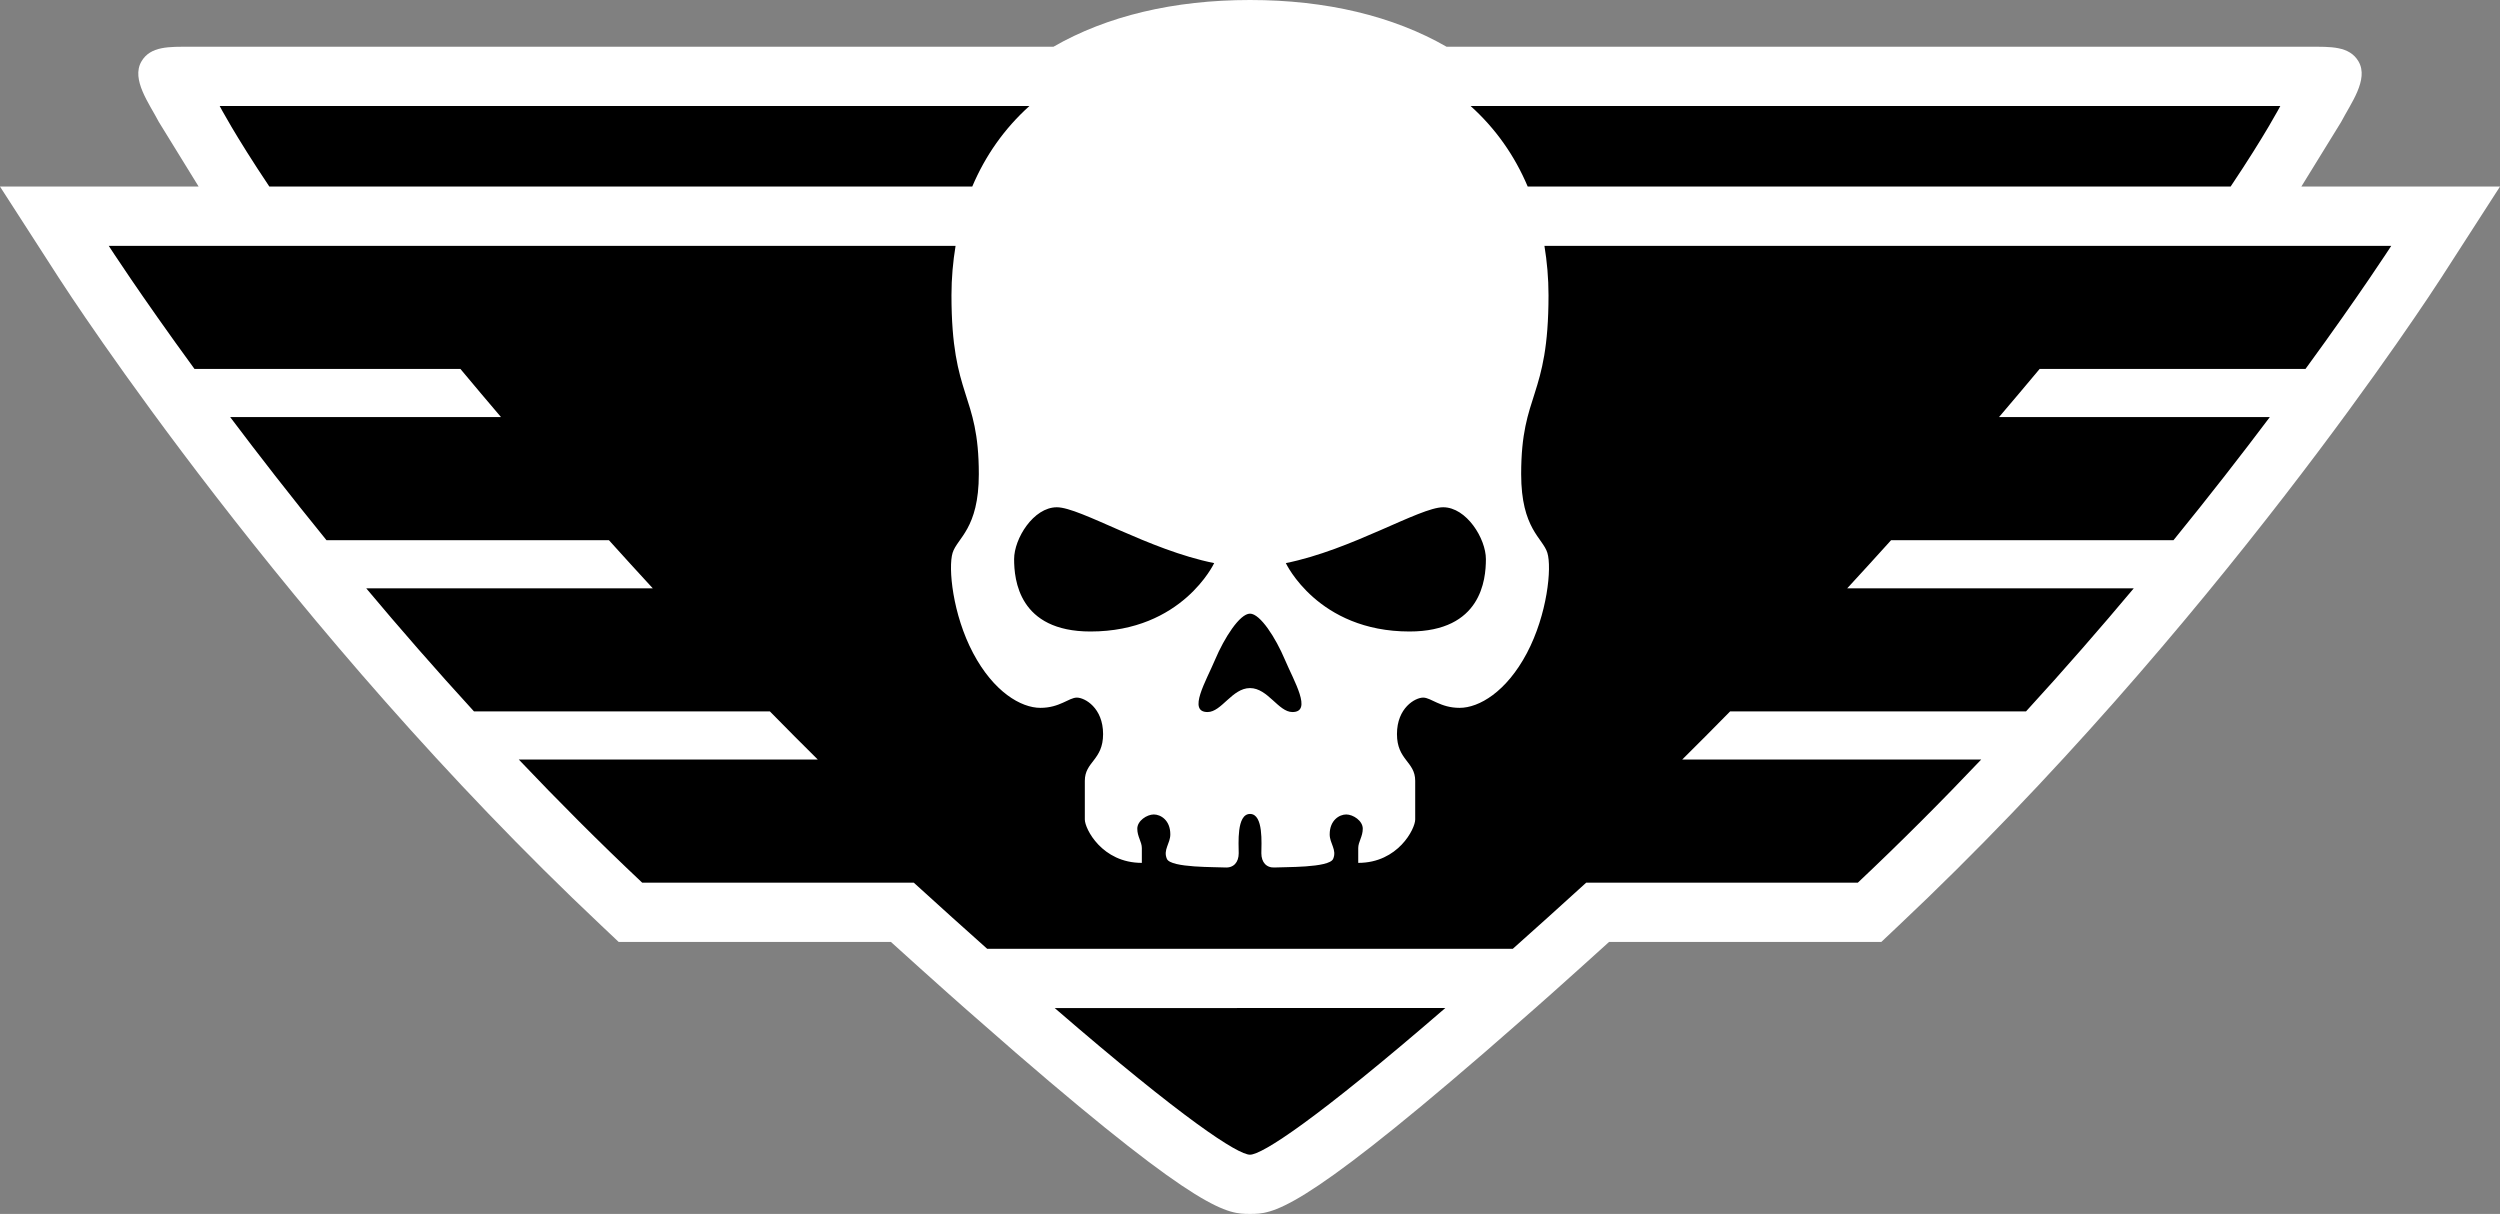 <?xml version="1.0" encoding="UTF-8" standalone="no"?>
<!-- Generator: Adobe Illustrator 15.1.0, SVG Export Plug-In . SVG Version: 6.00 Build 0)  -->

<svg
   version="1.1"
   id="Layer_1"
   x="0px"
   y="0px"
   width="150"
   height="72.835"
   viewBox="0 0 150 72.835"
   enable-background="new 0 0 160 78"
   xml:space="preserve"
   xmlns="http://www.w3.org/2000/svg"
   xmlns:svg="http://www.w3.org/2000/svg"><rect x="0" y="0" width="150" height="72.835" fill="#808080" stroke="none"/><defs
   id="defs2" />
<g
   id="Layer_1_1_"
   transform="translate(-5.282,-2.724)">
</g>
<g
   id="Layer_3"
   display="none"
   transform="translate(-5.282,-2.724)">
</g>
<g
   id="g2"
   transform="translate(-5.282,-2.724)">
	<path
   fill="#ffffff"
   d="m 143.363,13.918 c 0,0 2.354,-3.814 2.387,-3.875 0.574,-1.104 1.669,-2.547 1.048,-3.625 -0.541,-0.941 -1.69,-0.889 -2.935,-0.889 H 92.077 C 88.871,3.687 84.863,2.724 80.282,2.724 c -4.581,0 -8.591,0.961 -11.794,2.805 H 16.701 c -1.244,0 -2.396,-0.053 -2.937,0.889 -0.621,1.077 0.476,2.521 1.049,3.625 0.031,0.061 2.387,3.875 2.387,3.875 H 5.282 L 8.815,19.4 c 0.55,0.853 13.675,21.086 32.559,38.869 l 1.027,0.97 h 16.335 c 1.186,1.075 2.329,2.103 3.411,3.067 l 1.012,0.898 c 0,0 2.282,2.003 3.078,2.691 11.187,9.664 12.705,9.664 14.045,9.664 1.34,0 2.858,0 14.044,-9.664 0.798,-0.688 3.078,-2.691 3.078,-2.691 l 1.013,-0.898 c 1.079,-0.963 2.222,-1.99 3.41,-3.067 h 16.336 l 1.026,-0.97 c 18.885,-17.783 32.01,-38.017 32.56,-38.869 l 3.533,-5.482 z"
   id="path1" />
	<path
   d="m 78.133,36.51 c 0,0 -1.915,4.104 -7.421,4.104 -4.308,0 -4.583,-3.112 -4.583,-4.343 0,-1.231 1.162,-3.111 2.564,-3.111 1.402,0 5.508,2.565 9.44,3.35 z m 65.478,-11.649 c 3.299,-4.519 5.147,-7.387 5.147,-7.387 h -50.81 c 0.155,0.951 0.245,1.937 0.245,2.963 0,6.226 -1.641,5.813 -1.641,10.736 0,3.285 1.301,3.831 1.572,4.721 0.275,0.889 0,3.692 -1.23,6.019 -1.229,2.323 -2.871,3.282 -4.033,3.282 -1.164,0 -1.713,-0.615 -2.189,-0.615 -0.479,0 -1.572,0.615 -1.572,2.188 0,1.574 1.094,1.642 1.094,2.806 0,0.819 0,1.778 0,2.323 0,0.549 -1.024,2.6 -3.418,2.6 0,0 0,-0.512 0,-0.887 0,-0.379 0.272,-0.688 0.272,-1.164 0,-0.479 -0.582,-0.854 -0.991,-0.854 -0.41,0 -0.994,0.343 -0.994,1.196 0,0.548 0.445,0.924 0.207,1.47 -0.238,0.548 -2.975,0.479 -3.487,0.515 -0.512,0.036 -0.82,-0.308 -0.82,-0.854 0,-0.546 0.142,-2.358 -0.679,-2.358 -0.821,0 -0.68,1.812 -0.68,2.358 0,0.546 -0.307,0.89 -0.82,0.854 -0.513,-0.036 -3.25,0.033 -3.488,-0.515 -0.24,-0.546 0.205,-0.922 0.205,-1.47 0,-0.854 -0.581,-1.196 -0.991,-1.196 -0.409,0 -0.991,0.376 -0.991,0.854 0,0.478 0.273,0.785 0.273,1.164 0,0.375 0,0.887 0,0.887 -2.394,0 -3.421,-2.051 -3.421,-2.6 0,-0.545 0,-1.504 0,-2.323 0,-1.164 1.096,-1.23 1.096,-2.806 0,-1.572 -1.096,-2.188 -1.574,-2.188 -0.479,0 -1.025,0.615 -2.188,0.615 -1.164,0 -2.804,-0.959 -4.035,-3.282 -1.232,-2.325 -1.506,-5.129 -1.232,-6.019 0.274,-0.891 1.573,-1.437 1.573,-4.721 0,-4.923 -1.641,-4.512 -1.641,-10.736 0,-1.026 0.091,-2.013 0.246,-2.963 h -50.81 c 0,0 1.849,2.869 5.146,7.387 h 15.955 c 0.82,0.982 1.632,1.947 2.435,2.888 H 19.093 c 1.678,2.229 3.615,4.726 5.778,7.386 h 16.946 c 0.896,0.994 1.775,1.958 2.633,2.889 H 27.257 c 2,2.387 4.164,4.871 6.464,7.384 h 17.754 c 1.014,1.032 1.972,1.998 2.875,2.889 H 36.41 c 2.351,2.476 4.824,4.958 7.404,7.388 H 60.11 c 1.577,1.436 3.042,2.756 4.403,3.967 H 96.05 c 1.361,-1.211 2.826,-2.531 4.403,-3.967 h 16.298 c 2.579,-2.43 5.054,-4.912 7.403,-7.388 h -17.94 c 0.901,-0.891 1.861,-1.856 2.875,-2.889 h 17.754 c 2.302,-2.515 4.464,-4.997 6.464,-7.384 h -17.193 c 0.859,-0.932 1.738,-1.895 2.634,-2.889 h 16.944 c 2.164,-2.66 4.102,-5.156 5.779,-7.386 h -16.248 c 0.803,-0.94 1.615,-1.904 2.437,-2.888 z M 91.87,33.16 c -1.403,0 -5.509,2.564 -9.438,3.35 0,0 1.914,4.104 7.42,4.104 4.31,0 4.584,-3.112 4.584,-4.343 0,-1.231 -1.165,-3.111 -2.566,-3.111 z m -11.588,6.383 c -0.615,0 -1.544,1.458 -2.093,2.758 -0.547,1.299 -1.664,3.146 -0.455,3.146 0.843,0 1.476,-1.438 2.548,-1.438 1.071,0 1.704,1.438 2.547,1.438 1.21,0 0.094,-1.848 -0.455,-3.146 -0.548,-1.3 -1.478,-2.758 -2.092,-2.758 z M 96.945,13.918 h 42.174 c 2.09,-3.119 2.982,-4.834 2.982,-4.834 H 93.516 c 1.5,1.348 2.645,2.977 3.429,4.834 z M 80.282,72.006 c 0.721,0 3.946,-2.082 11.719,-8.8 H 68.563 c 7.773,6.718 10.998,8.8 11.719,8.8 z M 67.048,9.084 H 18.462 c 0,0 0.893,1.715 2.981,4.834 h 42.174 c 0.786,-1.857 1.932,-3.486 3.431,-4.834 z"
   id="path2" />
</g>
</svg>
